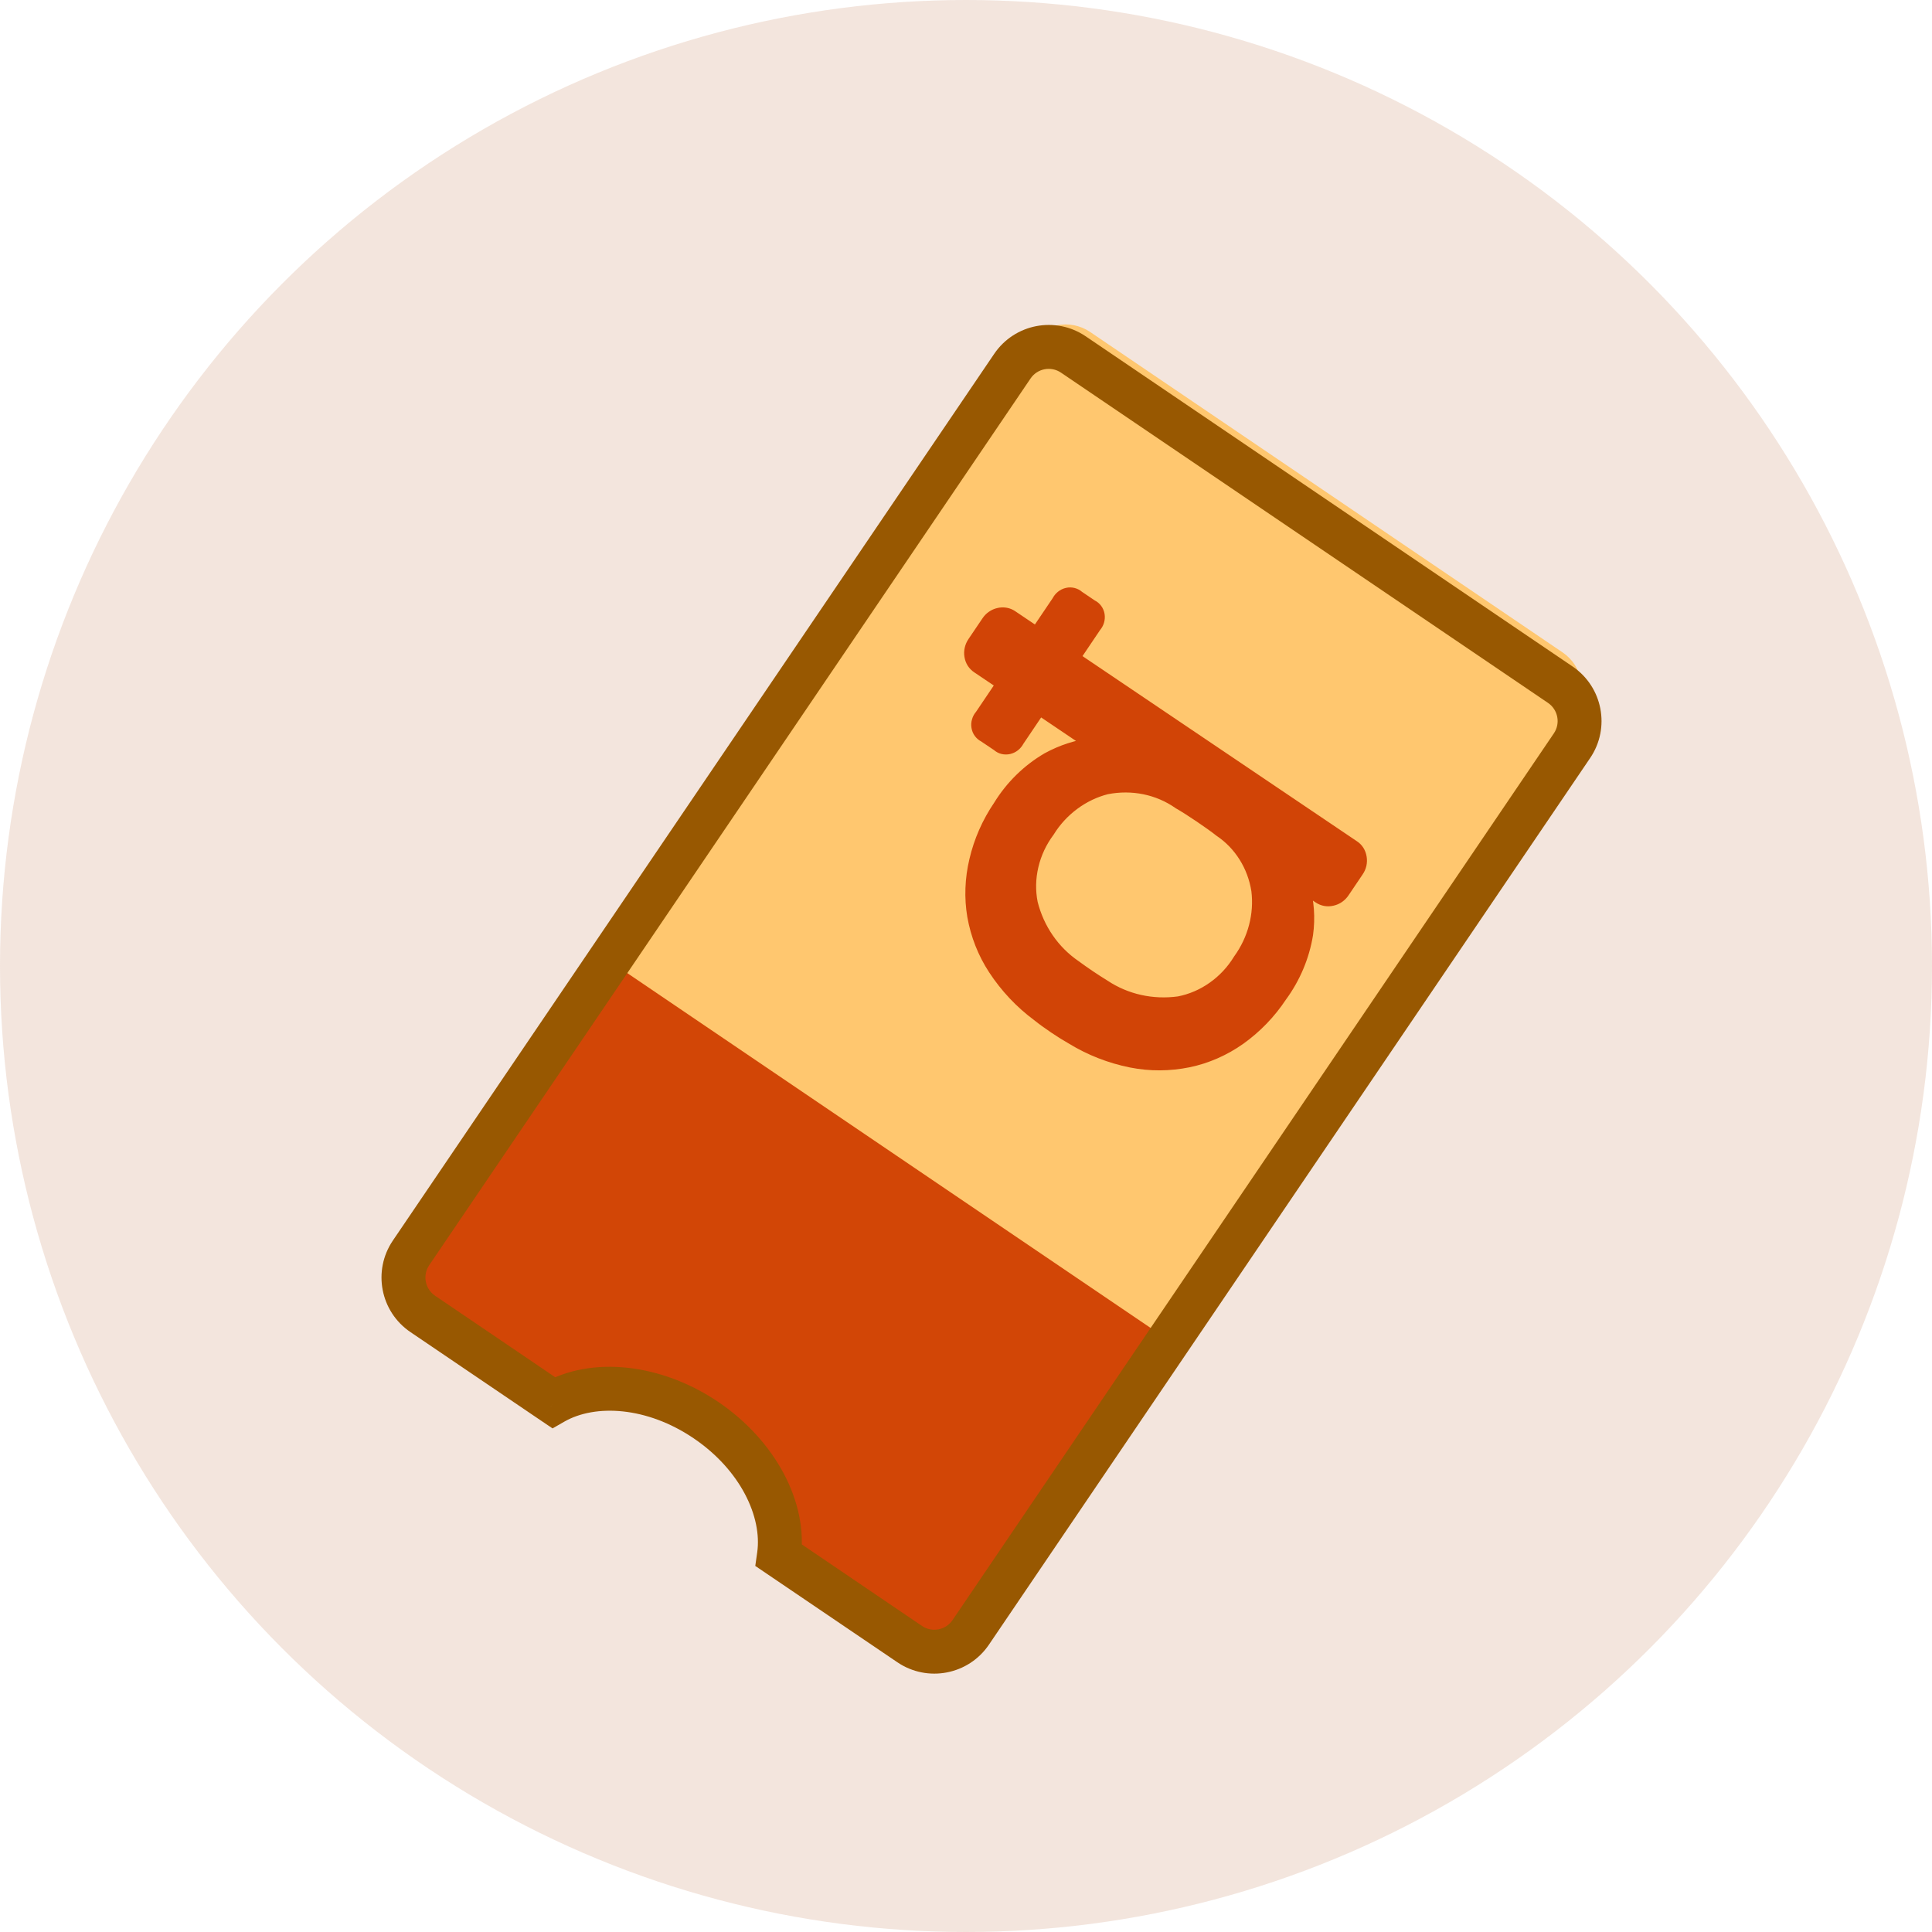 <svg width="44" height="44" viewBox="0 0 44 44" fill="none" xmlns="http://www.w3.org/2000/svg">
<circle opacity="0.2" cx="22" cy="22" r="22" fill="#C68158"/>
<path fill-rule="evenodd" clip-rule="evenodd" d="M24.445 8.073C23.988 7.763 23.366 7.882 23.056 8.339L9.361 28.534C9.051 28.991 9.17 29.613 9.628 29.923L12.687 31.997C13.569 31.625 14.833 31.807 15.936 32.555C17.04 33.304 17.677 34.41 17.657 35.368L20.718 37.444C21.175 37.754 21.797 37.634 22.107 37.177L35.802 16.983C36.111 16.526 35.992 15.904 35.535 15.594L24.445 8.073Z" fill="#D24606"/>
<path d="M23.439 7.828C23.749 7.371 24.37 7.251 24.828 7.561L35.587 14.858C36.044 15.168 36.163 15.79 35.853 16.247L26.312 30.316L13.897 21.898L23.439 7.828Z" fill="#FFC76F"/>
<path d="M23.056 8.339L22.642 8.059L23.056 8.339ZM9.361 28.534L9.775 28.814L9.361 28.534ZM9.628 29.923L9.908 29.509L9.628 29.923ZM12.606 31.942L12.325 32.356L12.584 32.531L12.854 32.376L12.606 31.942ZM17.74 35.424L17.245 35.354L17.201 35.663L17.459 35.838L17.74 35.424ZM22.107 37.177L22.521 37.458L22.107 37.177ZM35.802 16.983L35.388 16.702L35.802 16.983ZM23.47 8.62C23.625 8.391 23.936 8.332 24.164 8.487L24.726 7.659C24.04 7.194 23.107 7.373 22.642 8.059L23.47 8.62ZM9.775 28.814L23.47 8.62L22.642 8.059L8.947 28.253L9.775 28.814ZM9.908 29.509C9.68 29.354 9.62 29.043 9.775 28.814L8.947 28.253C8.482 28.939 8.661 29.872 9.347 30.337L9.908 29.509ZM12.886 31.529L9.908 29.509L9.347 30.337L12.325 32.356L12.886 31.529ZM12.854 32.376C13.555 31.975 14.73 32.032 15.8 32.758L16.361 31.93C15.071 31.056 13.479 30.866 12.357 31.509L12.854 32.376ZM15.8 32.758C16.87 33.484 17.359 34.554 17.245 35.354L18.235 35.495C18.417 34.214 17.651 32.805 16.361 31.93L15.8 32.758ZM20.998 37.03L18.021 35.01L17.459 35.838L20.437 37.857L20.998 37.03ZM21.693 36.897C21.538 37.125 21.227 37.185 20.998 37.03L20.437 37.857C21.123 38.322 22.056 38.143 22.521 37.458L21.693 36.897ZM35.388 16.702L21.693 36.897L22.521 37.458L36.215 17.263L35.388 16.702ZM35.255 16.008C35.483 16.163 35.543 16.474 35.388 16.702L36.215 17.263C36.68 16.578 36.501 15.645 35.816 15.18L35.255 16.008ZM24.164 8.487L35.255 16.008L35.816 15.18L24.726 7.659L24.164 8.487Z" fill="#985801"/>
<path d="M22.767 18.363C23.04 17.918 23.418 17.547 23.863 17.287C24.186 17.11 24.535 16.997 24.892 16.955L23.671 16.131L23.178 16.862C23.157 16.903 23.128 16.939 23.092 16.968C23.057 16.996 23.015 17.016 22.972 17.026C22.928 17.036 22.884 17.035 22.842 17.025C22.8 17.014 22.761 16.993 22.729 16.963L22.421 16.756C22.382 16.737 22.349 16.709 22.323 16.674C22.297 16.64 22.28 16.598 22.273 16.554C22.265 16.51 22.268 16.465 22.282 16.421C22.294 16.377 22.317 16.336 22.348 16.302L22.841 15.571L22.272 15.188C22.23 15.16 22.194 15.124 22.166 15.081C22.139 15.038 22.121 14.989 22.113 14.938C22.104 14.886 22.106 14.833 22.118 14.781C22.13 14.73 22.151 14.68 22.182 14.636L22.497 14.17C22.526 14.125 22.563 14.086 22.607 14.056C22.651 14.025 22.699 14.004 22.75 13.993C22.801 13.981 22.853 13.98 22.903 13.989C22.953 13.998 23 14.018 23.041 14.047L23.61 14.43L24.103 13.7C24.123 13.659 24.153 13.622 24.188 13.594C24.224 13.565 24.265 13.545 24.309 13.535C24.352 13.525 24.397 13.526 24.439 13.537C24.481 13.548 24.52 13.569 24.551 13.598L24.859 13.806C24.898 13.824 24.932 13.852 24.958 13.887C24.984 13.922 25.001 13.963 25.008 14.007C25.015 14.051 25.012 14.097 24.999 14.141C24.986 14.184 24.963 14.225 24.933 14.259L24.445 14.983L30.817 19.282C30.86 19.309 30.896 19.345 30.923 19.388C30.95 19.431 30.968 19.48 30.976 19.532C30.985 19.583 30.983 19.636 30.972 19.688C30.96 19.74 30.938 19.789 30.907 19.833L30.59 20.303C30.561 20.348 30.523 20.387 30.48 20.417C30.436 20.448 30.387 20.469 30.336 20.48C30.286 20.492 30.234 20.494 30.184 20.485C30.134 20.475 30.087 20.456 30.045 20.427L29.677 20.178C29.779 20.529 29.806 20.903 29.755 21.275C29.673 21.779 29.47 22.262 29.164 22.678C28.913 23.058 28.594 23.388 28.227 23.65C27.874 23.899 27.478 24.073 27.065 24.159C26.632 24.247 26.192 24.249 25.768 24.165C25.287 24.069 24.83 23.89 24.416 23.636C24.291 23.565 24.16 23.483 24.022 23.39C23.884 23.297 23.758 23.206 23.646 23.116C23.256 22.827 22.92 22.471 22.652 22.061C22.416 21.701 22.255 21.293 22.178 20.86C22.108 20.446 22.124 20.016 22.224 19.598C22.326 19.159 22.511 18.739 22.767 18.363ZM27.793 18.912C27.68 18.823 27.527 18.714 27.334 18.583C27.141 18.453 26.982 18.352 26.858 18.281C26.382 17.947 25.786 17.825 25.198 17.941C24.929 18.009 24.673 18.132 24.445 18.301C24.217 18.47 24.021 18.682 23.871 18.925C23.695 19.161 23.569 19.43 23.502 19.715C23.435 19.999 23.429 20.291 23.485 20.571C23.634 21.165 23.986 21.675 24.478 22.012C24.693 22.17 24.914 22.319 25.141 22.459C25.638 22.789 26.242 22.924 26.849 22.841C27.129 22.787 27.398 22.672 27.636 22.503C27.875 22.335 28.078 22.117 28.231 21.866C28.397 21.636 28.52 21.378 28.591 21.105C28.663 20.832 28.682 20.551 28.648 20.277C28.604 19.998 28.506 19.733 28.359 19.499C28.212 19.264 28.02 19.065 27.793 18.912Z" fill="#D14406" stroke="#D14406" stroke-width="0.3"/>
</svg>
